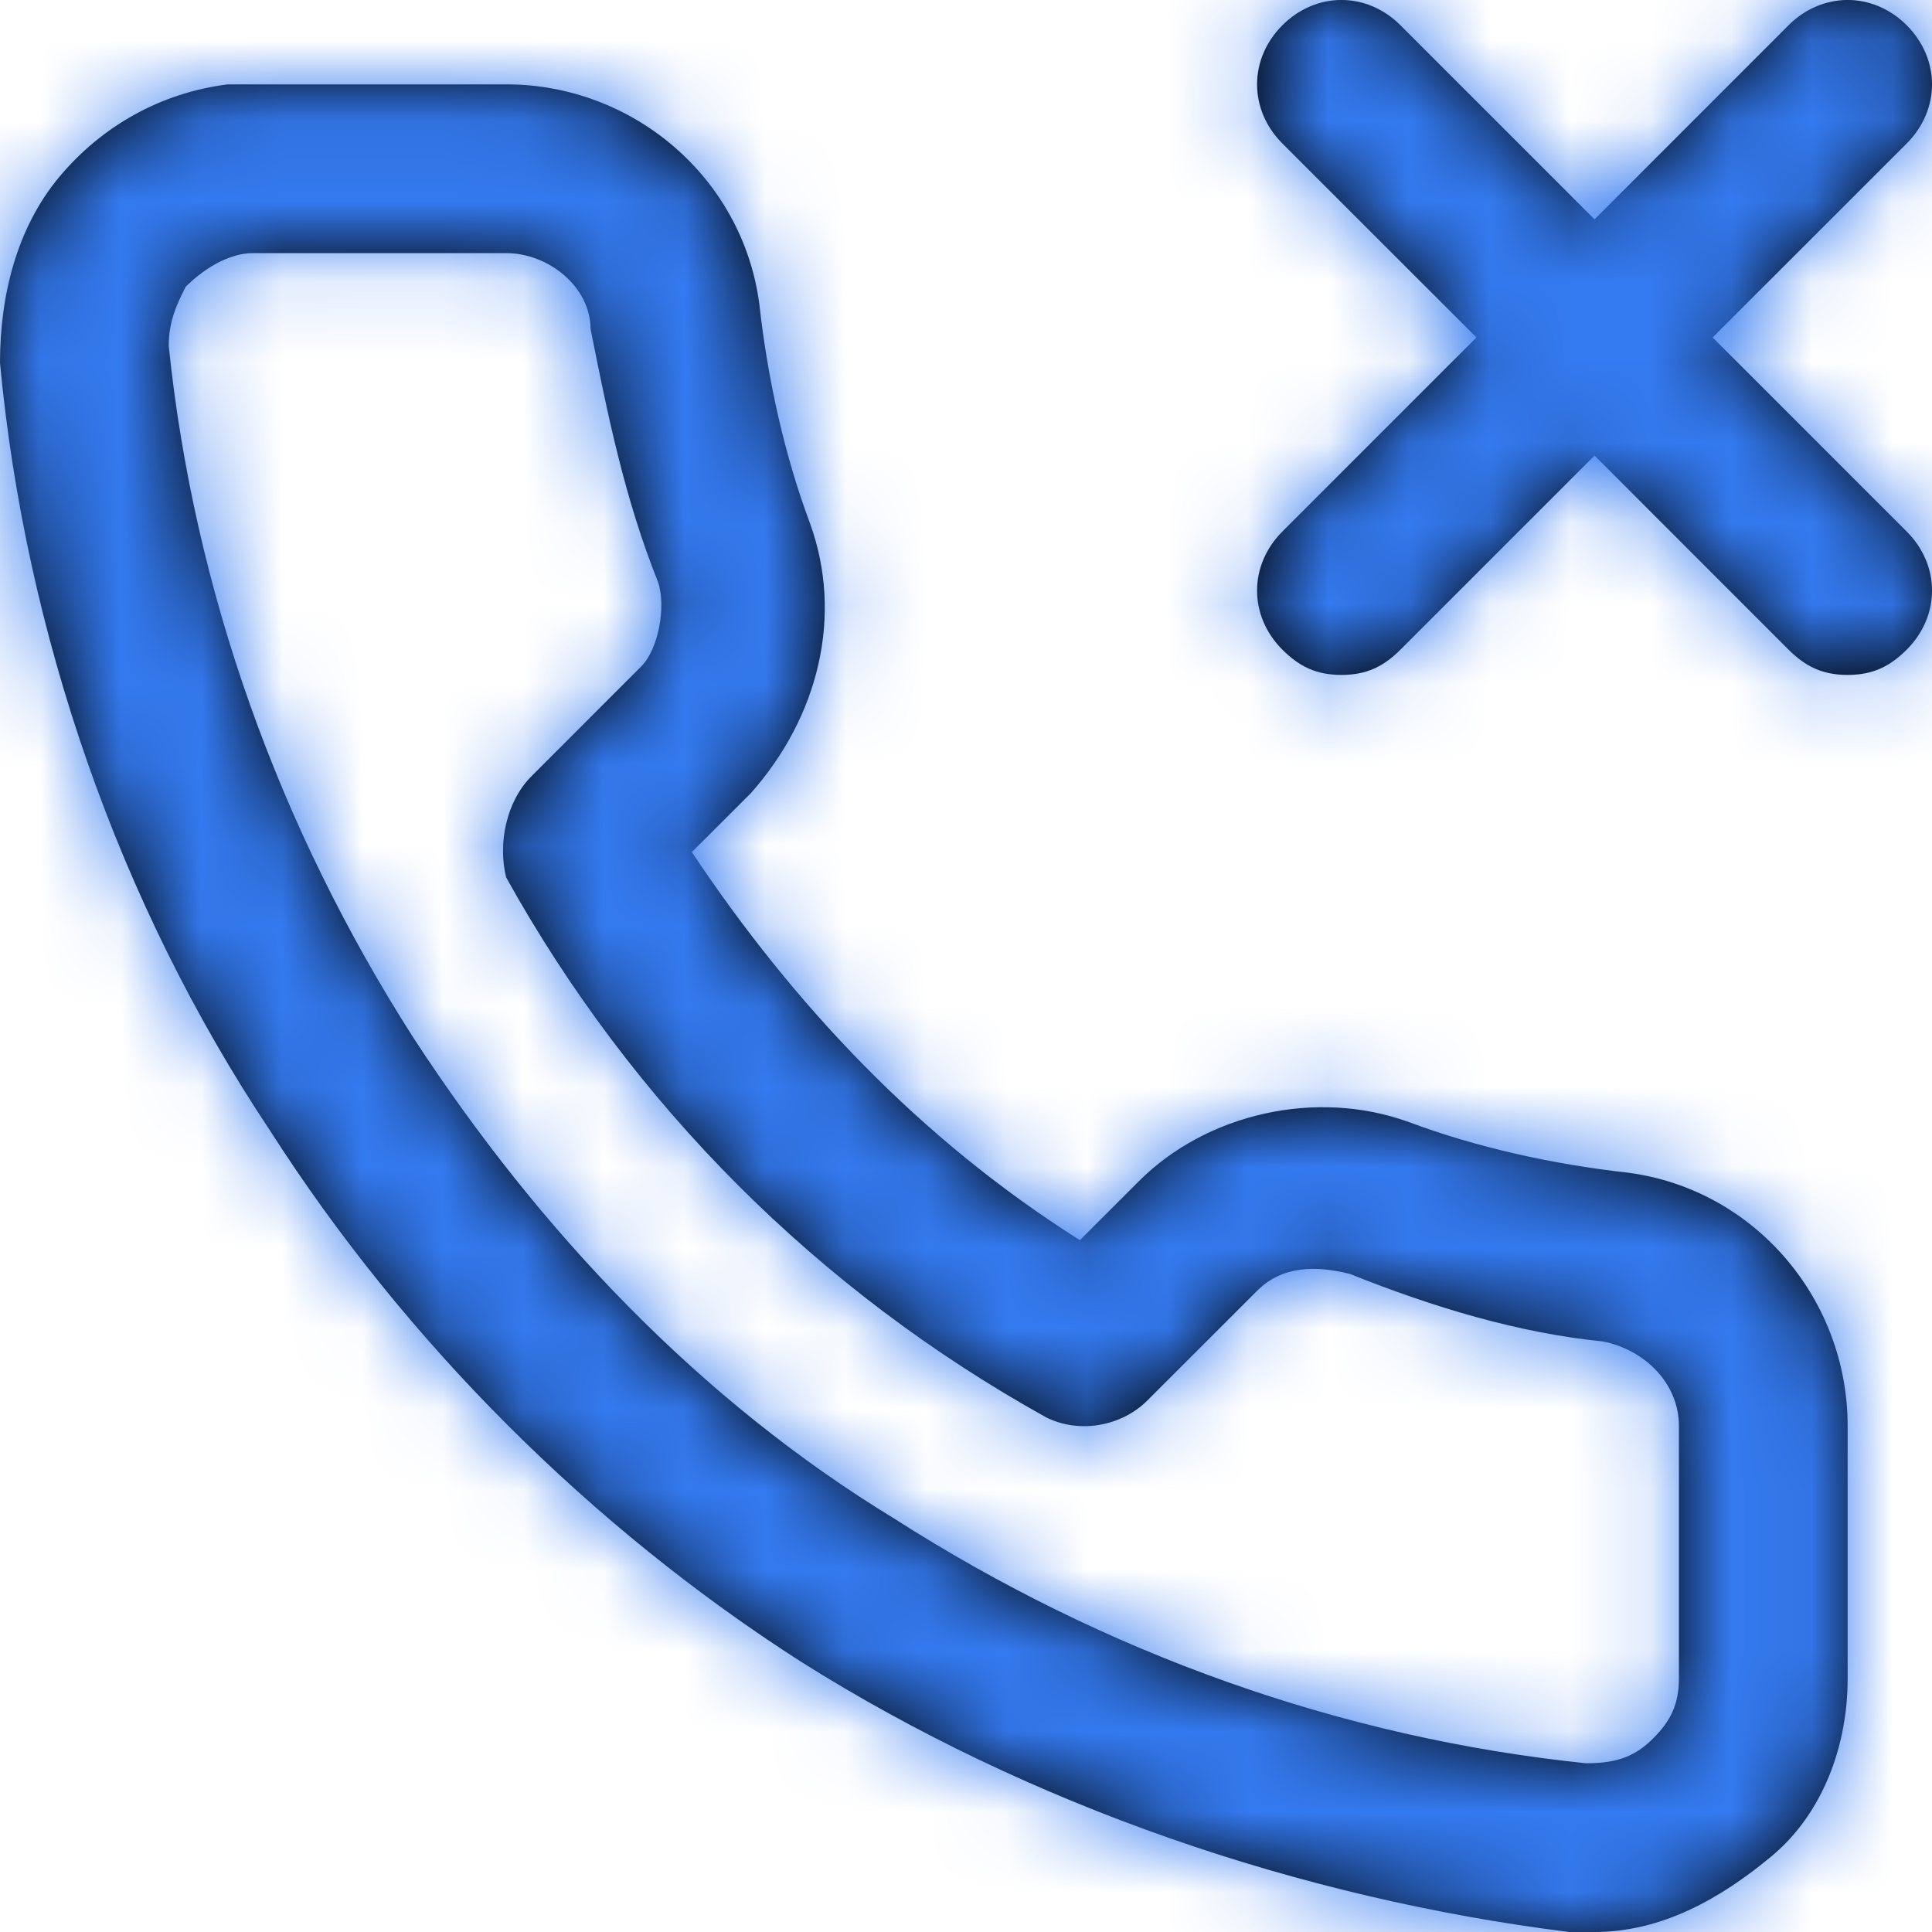 <svg width="24" height="24" viewBox="0 0 24 24" fill="none" xmlns="http://www.w3.org/2000/svg">
<path fill-rule="evenodd" clip-rule="evenodd" d="M23.686 6.603C24.105 7.022 24.105 7.651 23.686 8.07C23.476 8.279 23.266 8.384 22.952 8.384C22.638 8.384 22.428 8.279 22.218 8.07L19.808 5.659L17.397 8.07C17.188 8.279 16.978 8.384 16.664 8.384C16.349 8.384 16.14 8.279 15.93 8.07C15.511 7.651 15.511 7.022 15.93 6.603L18.341 4.192L15.93 1.782C15.511 1.362 15.511 0.734 15.93 0.314C16.349 -0.105 16.978 -0.105 17.397 0.314L19.808 2.725L22.218 0.314C22.638 -0.105 23.266 -0.105 23.686 0.314C24.105 0.734 24.105 1.362 23.686 1.782L21.275 4.192L23.686 6.603ZM22.952 17.712V20.856C22.952 21.694 22.638 22.533 22.009 23.057C21.38 23.581 20.646 24 19.808 24H19.494C16.14 23.581 12.786 22.428 9.956 20.646C7.336 18.969 5.031 16.664 3.354 14.044C1.467 11.214 0.314 7.86 0 4.507C0 3.668 0.21 2.83 0.734 2.201C1.258 1.572 1.991 1.153 2.83 1.048H3.144H6.288C7.86 1.048 9.223 2.201 9.432 3.773C9.537 4.716 9.747 5.659 10.061 6.498C10.48 7.651 10.166 8.908 9.328 9.852L8.594 10.585C9.852 12.472 11.424 14.149 13.415 15.406L14.149 14.672C14.987 13.834 16.349 13.52 17.502 13.939C18.341 14.253 19.284 14.463 20.227 14.568C21.799 14.777 22.952 16.14 22.952 17.712ZM19.913 16.664C20.437 16.769 20.856 17.188 20.856 17.712V20.856C20.856 21.17 20.751 21.38 20.541 21.59C20.332 21.799 20.122 21.904 19.703 21.904C16.664 21.59 13.729 20.541 11.109 18.865C8.699 17.397 6.707 15.301 5.135 12.891C3.459 10.271 2.41 7.336 2.096 4.297C2.096 3.983 2.201 3.773 2.306 3.563C2.515 3.354 2.83 3.144 3.144 3.144H6.288C6.812 3.144 7.336 3.563 7.336 4.087C7.546 5.135 7.755 6.183 8.175 7.231C8.279 7.546 8.175 8.07 7.965 8.279L6.603 9.642C6.288 9.956 6.183 10.48 6.288 10.9C7.86 13.729 10.166 16.035 12.996 17.607C13.415 17.817 13.939 17.712 14.253 17.397L15.616 16.035C15.93 15.72 16.349 15.72 16.769 15.825C17.817 16.244 18.865 16.559 19.913 16.664Z" fill="black"/>
<mask id="mask0" mask-type="alpha" maskUnits="userSpaceOnUse" x="0" y="0" width="24" height="24">
<path fill-rule="evenodd" clip-rule="evenodd" d="M23.686 6.603C24.105 7.022 24.105 7.651 23.686 8.07C23.476 8.279 23.266 8.384 22.952 8.384C22.638 8.384 22.428 8.279 22.218 8.07L19.808 5.659L17.397 8.07C17.188 8.279 16.978 8.384 16.664 8.384C16.349 8.384 16.14 8.279 15.93 8.07C15.511 7.651 15.511 7.022 15.93 6.603L18.341 4.192L15.93 1.782C15.511 1.362 15.511 0.734 15.93 0.314C16.349 -0.105 16.978 -0.105 17.397 0.314L19.808 2.725L22.218 0.314C22.638 -0.105 23.266 -0.105 23.686 0.314C24.105 0.734 24.105 1.362 23.686 1.782L21.275 4.192L23.686 6.603ZM22.952 17.712V20.856C22.952 21.694 22.638 22.533 22.009 23.057C21.38 23.581 20.646 24 19.808 24H19.494C16.14 23.581 12.786 22.428 9.956 20.646C7.336 18.969 5.031 16.664 3.354 14.044C1.467 11.214 0.314 7.86 0 4.507C0 3.668 0.21 2.83 0.734 2.201C1.258 1.572 1.991 1.153 2.83 1.048H3.144H6.288C7.86 1.048 9.223 2.201 9.432 3.773C9.537 4.716 9.747 5.659 10.061 6.498C10.48 7.651 10.166 8.908 9.328 9.852L8.594 10.585C9.852 12.472 11.424 14.149 13.415 15.406L14.149 14.672C14.987 13.834 16.349 13.52 17.502 13.939C18.341 14.253 19.284 14.463 20.227 14.568C21.799 14.777 22.952 16.14 22.952 17.712ZM19.913 16.664C20.437 16.769 20.856 17.188 20.856 17.712V20.856C20.856 21.17 20.751 21.38 20.541 21.59C20.332 21.799 20.122 21.904 19.703 21.904C16.664 21.59 13.729 20.541 11.109 18.865C8.699 17.397 6.707 15.301 5.135 12.891C3.459 10.271 2.41 7.336 2.096 4.297C2.096 3.983 2.201 3.773 2.306 3.563C2.515 3.354 2.83 3.144 3.144 3.144H6.288C6.812 3.144 7.336 3.563 7.336 4.087C7.546 5.135 7.755 6.183 8.175 7.231C8.279 7.546 8.175 8.07 7.965 8.279L6.603 9.642C6.288 9.956 6.183 10.48 6.288 10.9C7.86 13.729 10.166 16.035 12.996 17.607C13.415 17.817 13.939 17.712 14.253 17.397L15.616 16.035C15.93 15.72 16.349 15.72 16.769 15.825C17.817 16.244 18.865 16.559 19.913 16.664Z" fill="white"/>
</mask>
<g mask="url(#mask0)">
<rect width="24" height="24" fill="#347AF0"/>
</g>
</svg>
